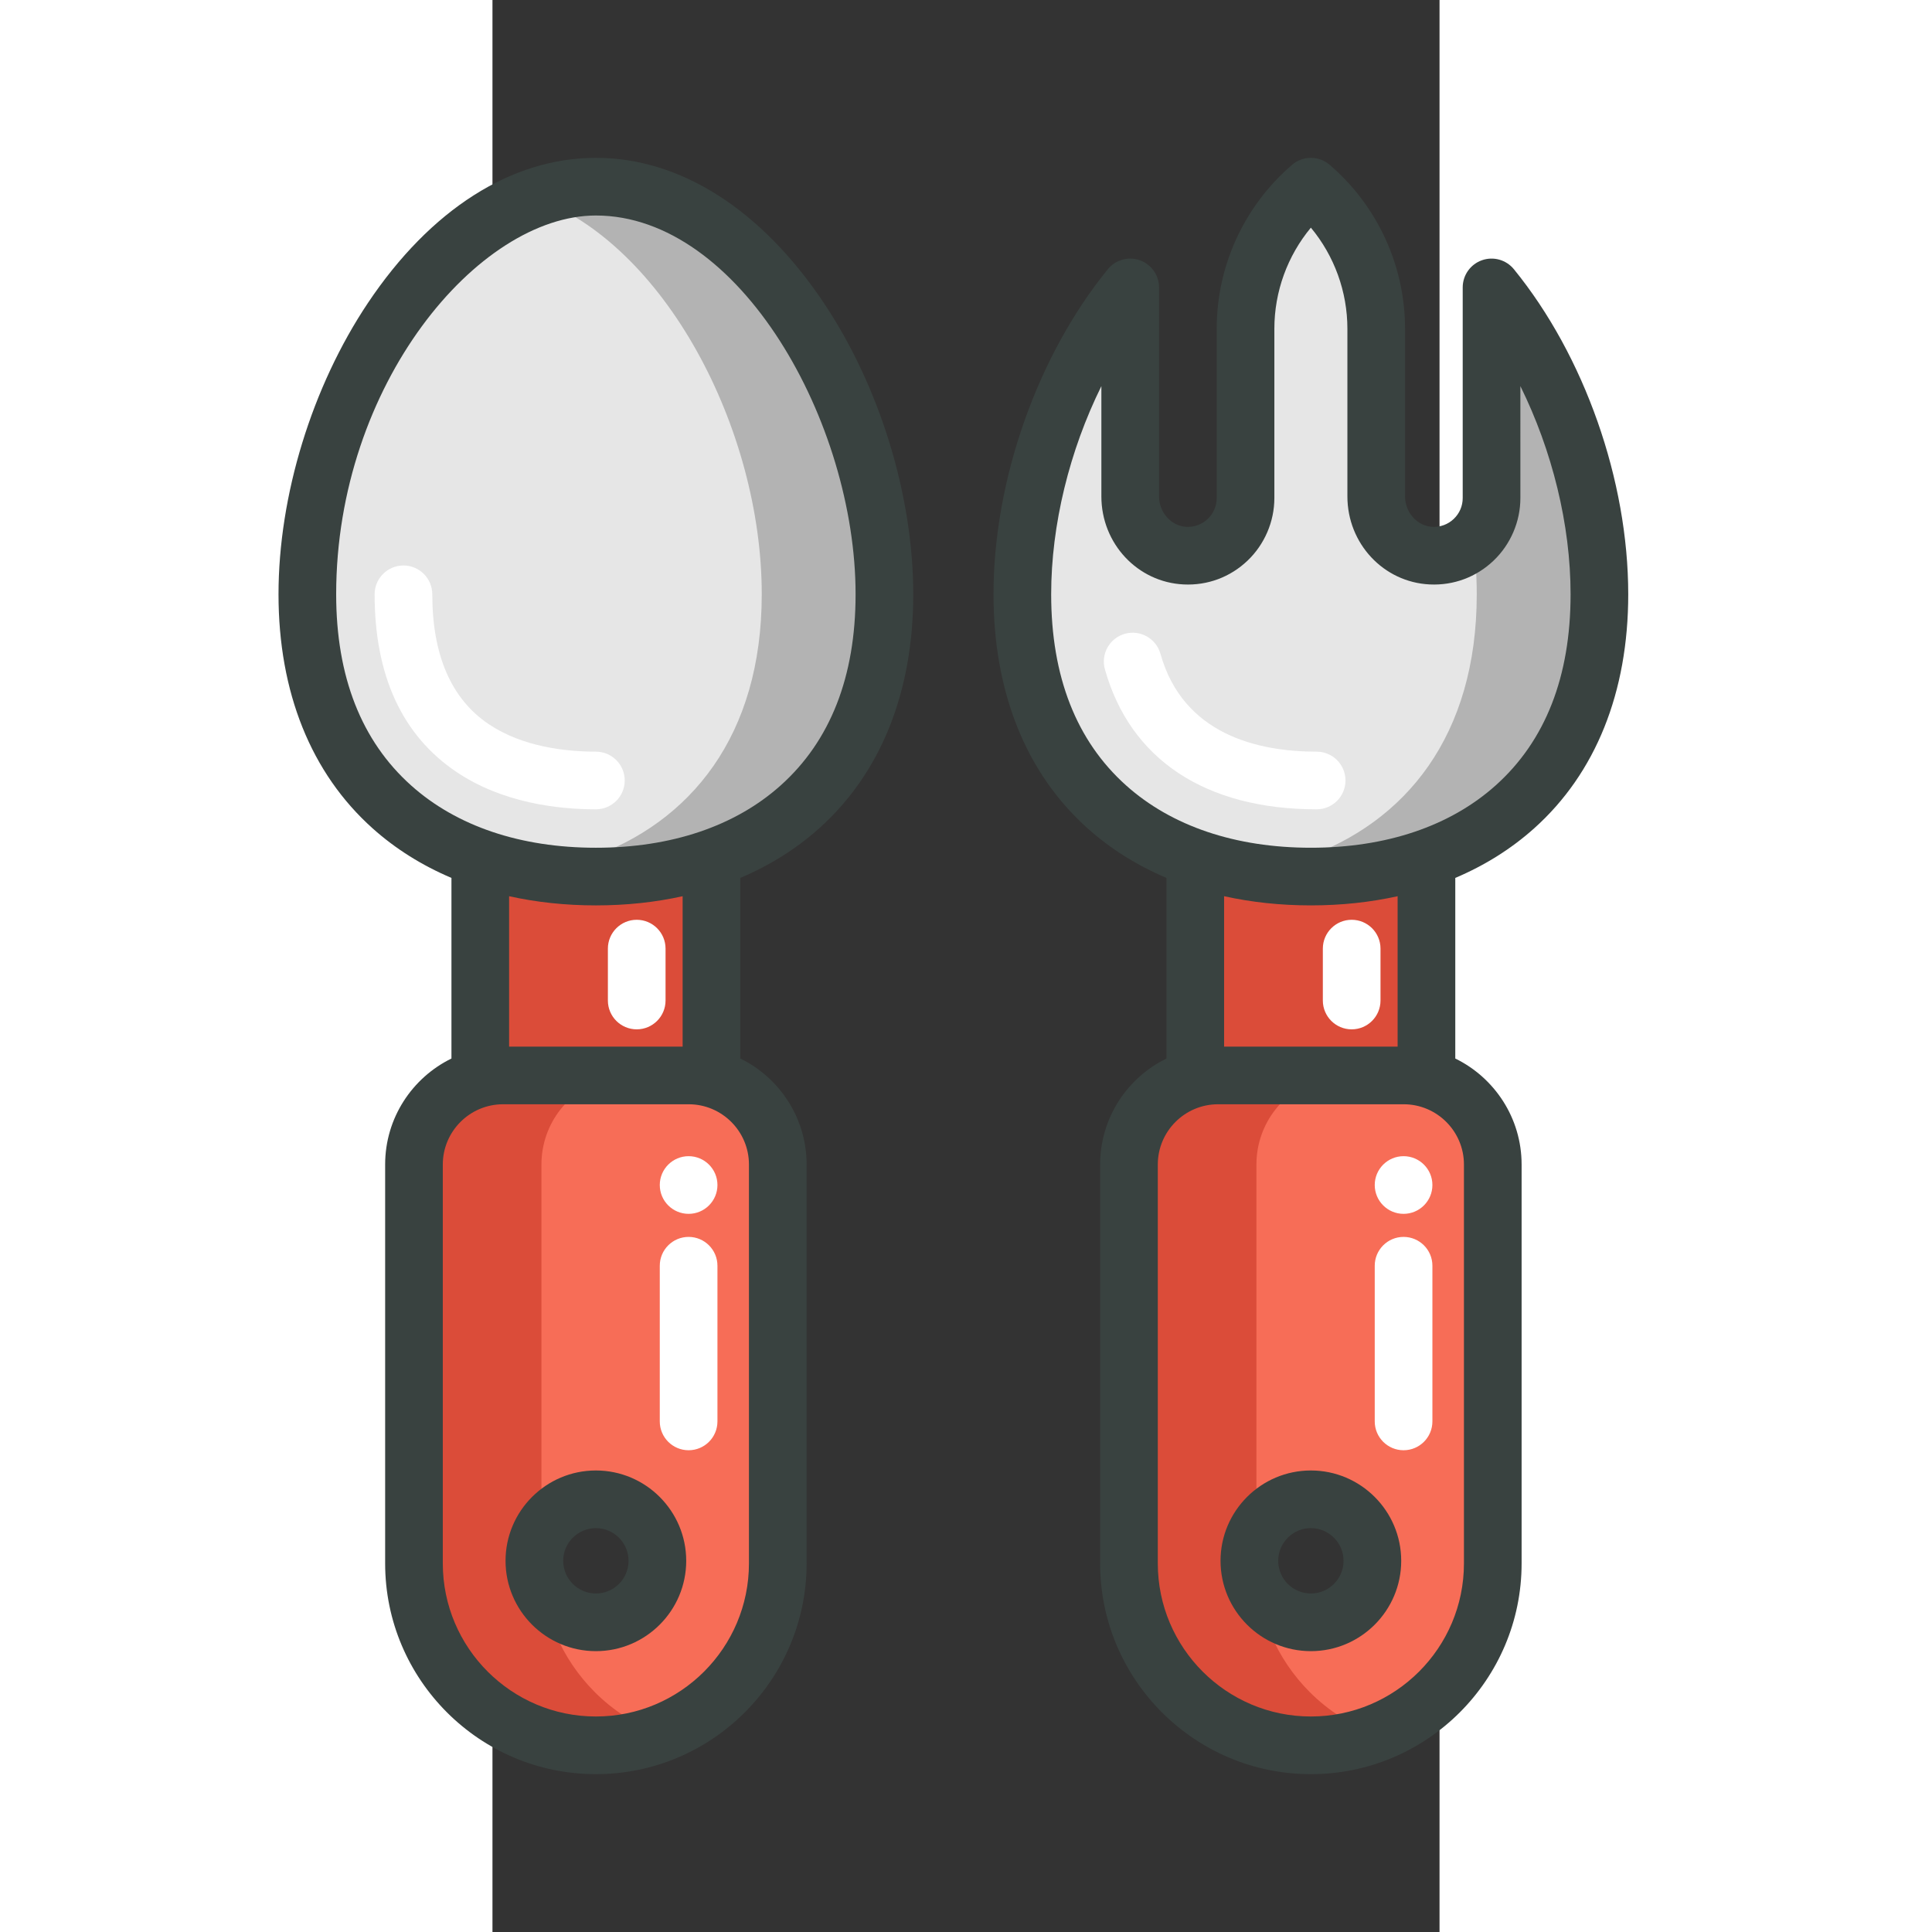 <!DOCTYPE svg PUBLIC "-//W3C//DTD SVG 1.1//EN" "http://www.w3.org/Graphics/SVG/1.1/DTD/svg11.dtd">

<!-- Uploaded to: SVG Repo, www.svgrepo.com, Transformed by: SVG Repo Mixer Tools -->
<svg height="800px" width="800px" version="1.1" id="Layer_1" xmlns="http://www.w3.org/2000/svg" xmlns:xlink="http://www.w3.org/1999/xlink" viewBox="110 -50 300 612" xml:space="preserve" fill="#000000" stroke="#000000" stroke-width="0.005">

<rect x="110" y="-50" width="300" height="612" fill="#333333" stroke="none"/>

<g id="SVGRepo_bgCarrier" stroke-width="0"/>

<g id="SVGRepo_tracerCarrier" stroke-linecap="round" stroke-linejoin="round"/>

<g id="SVGRepo_iconCarrier"> <g> <path style="fill:#db4c39;" d="M179.364,221.83v68.836l-2.91,0.329c-1.4-0.219-2.837-0.329-4.298-0.329h-58.802 c-2.435,0-4.798,0.304-7.05,0.889l-0.158-0.889V221.83c11.215,3.909,23.599,5.845,36.616,5.845 C155.777,227.675,168.161,225.739,179.364,221.83z"/> <path style="fill:#db4c39;" d="M405.853,221.83v68.836l-2.91,0.329c-1.4-0.219-2.837-0.329-4.298-0.329h-58.802 c-2.435,0-4.798,0.304-7.05,0.889l-0.158-0.889V221.83v-0.012c11.215,3.921,23.599,5.857,36.616,5.857 S394.65,225.739,405.853,221.83z"/> </g> <g> <path style="fill:#E6E6E6;" d="M426.48,41.053c20.835,25.571,34.168,62.759,34.168,97.208c0,44.799-22.539,72.342-54.796,83.57 c-11.203,3.909-23.587,5.845-36.604,5.845c-13.017,0-25.401-1.936-36.616-5.857c-32.256-11.215-54.784-38.771-54.784-83.557 c0-34.448,13.334-71.636,34.168-97.208v66.193c0,9.827,7.55,18.29,17.364,18.764c10.496,0.499,19.166-7.866,19.166-18.241V54.167 c0-17.303,7.562-33.754,20.688-45.03h0.012c6.563,5.638,11.738,12.566,15.27,20.25c3.531,7.684,5.431,16.134,5.431,24.78v53.079 c0,9.827,7.55,18.29,17.364,18.764c10.496,0.499,19.166-7.866,19.166-18.241V41.053z"/> <path style="fill:#E6E6E6;" d="M142.76,9.137c50.473,0,91.399,68.763,91.399,129.123c0,44.786-22.539,72.342-54.796,83.57 c-11.203,3.909-23.587,5.845-36.604,5.845s-25.401-1.936-36.616-5.845c-32.256-11.227-54.784-38.783-54.784-83.57 C51.361,77.9,92.275,9.137,142.76,9.137z"/> </g> <g> <path style="fill:#B3B3B3;" d="M142.76,9.137c-6.669,0-13.168,1.21-19.431,3.433c41.142,14.599,71.972,73.303,71.972,125.69 c0,44.786-22.539,72.342-54.796,83.57c-5.464,1.907-11.212,3.335-17.175,4.308c6.264,1.022,12.761,1.537,19.429,1.537 c13.017,0,25.401-1.936,36.604-5.845c32.256-11.227,54.796-38.783,54.796-83.57C234.16,77.9,193.233,9.137,142.76,9.137z"/> <path style="fill:#B3B3B3;" d="M425.842,40.265c1.733,17.794,4.263,57.943-5.685,76.688c1.061,7.136,1.633,14.279,1.633,21.308 c0,44.786-22.539,72.342-54.796,83.57c-5.464,1.907-11.212,3.335-17.175,4.308c6.264,1.022,12.761,1.537,19.429,1.537 c13.017,0,25.401-1.936,36.604-5.845c32.256-11.227,54.796-38.783,54.796-83.57C460.649,103.458,447.04,65.863,425.842,40.265z"/> </g> <path style="fill:#F76D57;" d="M200.381,318.891V445.25c0,31.818-25.803,57.621-57.621,57.621c-15.915,0-30.32-6.454-40.744-16.877 C91.593,475.558,85.14,461.165,85.14,445.25V318.891c0-13.151,8.986-24.208,21.163-27.337c2.253-0.584,4.615-0.889,7.05-0.889 h58.802c1.461,0,2.898,0.11,4.298,0.329C190.007,293.064,200.381,304.766,200.381,318.891z M162.243,444.422 c0-10.764-8.731-19.483-19.483-19.483c-10.764,0-19.483,8.719-19.483,19.483c0,10.752,8.719,19.483,19.483,19.483 C153.513,463.905,162.243,455.174,162.243,444.422z"/> <path style="fill:#db4c39;" d="M142.388,485.994c-10.423-10.436-16.877-24.829-16.877-40.744V318.891 c0-13.151,8.986-24.208,21.163-27.337c2.253-0.584,4.615-0.889,7.05-0.889h-40.371c-2.435,0-4.798,0.304-7.05,0.889 c-12.177,3.129-21.163,14.186-21.163,27.337V445.25c0,15.915,6.454,30.308,16.877,40.744c10.423,10.423,24.829,16.877,40.744,16.877 c7.103,0,13.901-1.293,20.184-3.645C155.153,496.311,148.158,491.765,142.388,485.994z"/> <path style="fill:#F76D57;" d="M426.87,318.891V445.25c0,31.818-25.803,57.621-57.621,57.621c-15.915,0-30.32-6.454-40.744-16.877 c-10.423-10.436-16.877-24.829-16.877-40.744V318.891c0-13.151,8.986-24.208,21.163-27.337c2.253-0.584,4.615-0.889,7.05-0.889 h58.802c1.461,0,2.898,0.11,4.298,0.329C416.495,293.064,426.87,304.766,426.87,318.891z M388.732,444.422 c0-10.764-8.731-19.483-19.483-19.483c-10.764,0-19.483,8.719-19.483,19.483c0,10.752,8.719,19.483,19.483,19.483 C380.001,463.905,388.732,455.174,388.732,444.422z"/> <path style="fill:#db4c39;" d="M368.877,485.994C358.453,475.558,352,461.165,352,445.25V318.891 c0-13.151,8.986-24.208,21.163-27.337c2.253-0.584,4.615-0.889,7.05-0.889h-40.372c-2.435,0-4.798,0.304-7.05,0.889 c-12.177,3.129-21.163,14.186-21.163,27.337V445.25c0,15.915,6.454,30.308,16.877,40.744c10.423,10.423,24.829,16.877,40.744,16.877 c7.103,0,13.902-1.293,20.184-3.645C381.642,496.311,374.647,491.765,368.877,485.994z"/> <g> <path style="fill:#FFFFFF;" d="M142.76,206.367c-12.113,0-29.598-2.047-44.107-11.797c-17.241-11.586-25.983-30.531-25.983-56.309 c0-5.044,4.089-9.133,9.133-9.133c5.044,0,9.133,4.089,9.133,9.133c0,19.32,6.024,33.165,17.906,41.148 c10.69,7.183,24.345,8.692,33.919,8.692c5.044,0,9.133,4.089,9.133,9.133C151.893,202.276,147.804,206.367,142.76,206.367z"/> <path style="fill:#FFFFFF;" d="M371.076,206.367c-35.211,0-59.03-15.746-67.07-44.336c-1.366-4.855,1.464-9.899,6.319-11.264 c4.855-1.366,9.899,1.464,11.264,6.319c7.209,25.635,30.89,31.016,49.487,31.016c5.044,0,9.133,4.089,9.133,9.133 C380.207,202.278,376.119,206.367,371.076,206.367z"/> <path style="fill:#FFFFFF;" d="M398.609,409.394c-5.044,0-9.133-4.089-9.133-9.133v-49.314c0-5.044,4.089-9.133,9.133-9.133 s9.133,4.089,9.133,9.133v49.314C407.741,405.307,403.652,409.394,398.609,409.394z"/> <path style="fill:#FFFFFF;" d="M172.131,409.394c-5.044,0-9.133-4.089-9.133-9.133v-49.314c0-5.044,4.089-9.133,9.133-9.133 c5.044,0,9.133,4.089,9.133,9.133v49.314C181.264,405.307,177.175,409.394,172.131,409.394z"/> <path style="fill:#FFFFFF;" d="M155.693,276.066c-5.044,0-9.133-4.089-9.133-9.133v-16.439c0-5.044,4.089-9.133,9.133-9.133 c5.044,0,9.133,4.089,9.133,9.133v16.439C164.826,271.977,160.737,276.066,155.693,276.066z"/> <path style="fill:#FFFFFF;" d="M382.17,276.066c-5.044,0-9.133-4.089-9.133-9.133v-16.439c0-5.044,4.089-9.133,9.133-9.133 s9.133,4.089,9.133,9.133v16.439C391.303,271.977,387.214,276.066,382.17,276.066z"/> <circle style="fill:#FFFFFF;" cx="172.132" cy="325.377" r="9.133"/> <circle style="fill:#FFFFFF;" cx="398.609" cy="325.377" r="9.133"/> </g> <g> <path style="fill:#394240;" d="M142.757,0c-26.745,0-52.393,16.332-72.222,45.986c-17.728,26.513-28.311,61.007-28.311,92.272 c0,31.044,10.309,56.682,29.811,74.143c7.276,6.513,15.669,11.751,24.971,15.697v57.21c-12.424,6.074-21.004,18.841-21.004,33.576 v126.36c0,36.809,29.945,66.755,66.755,66.755s66.755-29.945,66.755-66.755v-126.36c0-14.739-8.582-27.507-21.01-33.58v-57.204 c9.304-3.947,17.7-9.185,24.977-15.7c19.502-17.462,29.811-43.1,29.811-74.143c0-31.265-10.583-65.758-28.311-92.272 C195.15,16.332,169.501,0,142.757,0z M191.245,445.245c0,26.737-21.753,48.489-48.489,48.489s-48.489-21.753-48.489-48.489v-126.36 c0-10.526,8.563-19.087,19.088-19.087h58.803c10.526,0,19.087,8.563,19.087,19.087L191.245,445.245L191.245,445.245z M170.235,281.533h-54.964v-47.639c8.638,1.912,17.824,2.909,27.486,2.909c9.659,0,18.844-0.997,27.479-2.908v47.638H170.235z M201.294,198.794c-14.427,12.917-34.67,19.745-58.538,19.745s-44.111-6.828-58.538-19.745 c-15.746-14.098-23.73-34.465-23.73-60.536c0-66.468,45.006-119.993,82.268-119.993c45.571,0,82.268,65.643,82.268,119.993 C225.023,164.329,217.04,184.696,201.294,198.794z"/> <path style="fill:#394240;" d="M142.757,415.803c-15.779,0-28.616,12.837-28.616,28.616c0,15.779,12.837,28.616,28.616,28.616 s28.616-12.837,28.616-28.616C171.372,428.64,158.536,415.803,142.757,415.803z M142.757,454.769c-5.707,0-10.35-4.643-10.35-10.35 c0-5.707,4.643-10.35,10.35-10.35s10.35,4.643,10.35,10.35C153.107,450.126,148.464,454.769,142.757,454.769z"/> <path style="fill:#394240;" d="M433.556,35.28c-2.441-2.995-6.504-4.133-10.142-2.836c-3.64,1.294-6.071,4.74-6.071,8.604v66.717 c0,2.519-1.007,4.867-2.835,6.611c-1.825,1.74-4.238,2.629-6.756,2.512c-4.783-0.229-8.675-4.554-8.675-9.642v-53.08 c0-19.98-8.703-38.917-23.876-51.956c-0.282-0.244-0.581-0.47-0.89-0.676c-3.408-2.272-7.915-1.993-11.022,0.676 c-15.174,13.039-23.876,31.978-23.876,51.956v53.599c0,2.519-1.007,4.867-2.835,6.611c-1.827,1.74-4.236,2.629-6.756,2.512 c-4.783-0.229-8.675-4.554-8.675-9.642V41.048c0-3.864-2.432-7.309-6.071-8.604c-3.642-1.296-7.702-0.16-10.142,2.836 c-22.342,27.422-36.221,66.88-36.221,102.976c0,31.046,10.309,56.684,29.814,74.147c7.274,6.512,15.668,11.749,24.967,15.695 v57.212c-12.424,6.074-21.004,18.841-21.004,33.576v126.36c0,36.809,29.945,66.755,66.755,66.755s66.755-29.945,66.755-66.755 v-126.36c0-14.739-8.582-27.507-21.01-33.58v-57.207c9.303-3.945,17.698-9.184,24.975-15.698 c19.504-17.462,29.813-43.101,29.813-74.146C469.777,102.159,455.898,62.701,433.556,35.28z M417.734,445.245 c0,26.737-21.753,48.489-48.489,48.489c-26.737,0-48.489-21.753-48.489-48.489v-126.36c0-10.526,8.563-19.087,19.088-19.087h58.803 c10.526,0,19.087,8.563,19.087,19.087L417.734,445.245L417.734,445.245z M396.724,281.533h-54.965v-47.641 c8.638,1.912,17.824,2.909,27.486,2.909c9.659,0,18.844-0.997,27.479-2.908L396.724,281.533L396.724,281.533z M427.781,198.794 c-14.427,12.916-34.669,19.743-58.535,19.743c-23.867,0-44.108-6.828-58.535-19.743c-15.747-14.098-23.731-34.466-23.731-60.538 c0-22.07,5.822-45.536,15.903-65.948v34.938c0,14.939,11.45,27.187,26.067,27.886c7.561,0.369,14.755-2.314,20.232-7.535 c5.4-5.148,8.497-12.375,8.497-19.83v-53.6c0-11.799,4.143-23.106,11.568-32.054c7.427,8.951,11.568,20.256,11.568,32.054v53.078 c0,14.939,11.45,27.187,26.067,27.886c7.553,0.369,14.755-2.314,20.232-7.535c5.4-5.148,8.497-12.375,8.497-19.83V72.307 c10.081,20.412,15.903,43.878,15.903,65.948C451.512,164.327,443.528,184.696,427.781,198.794z"/> <path style="fill:#394240;" d="M369.246,415.803c-15.779,0-28.616,12.837-28.616,28.616c0,15.779,12.837,28.616,28.616,28.616 s28.616-12.837,28.616-28.616C397.861,428.64,385.024,415.803,369.246,415.803z M369.246,454.769c-5.707,0-10.35-4.643-10.35-10.35 c0-5.707,4.643-10.35,10.35-10.35s10.35,4.643,10.35,10.35C379.596,450.126,374.953,454.769,369.246,454.769z"/> </g> </g>

</svg>